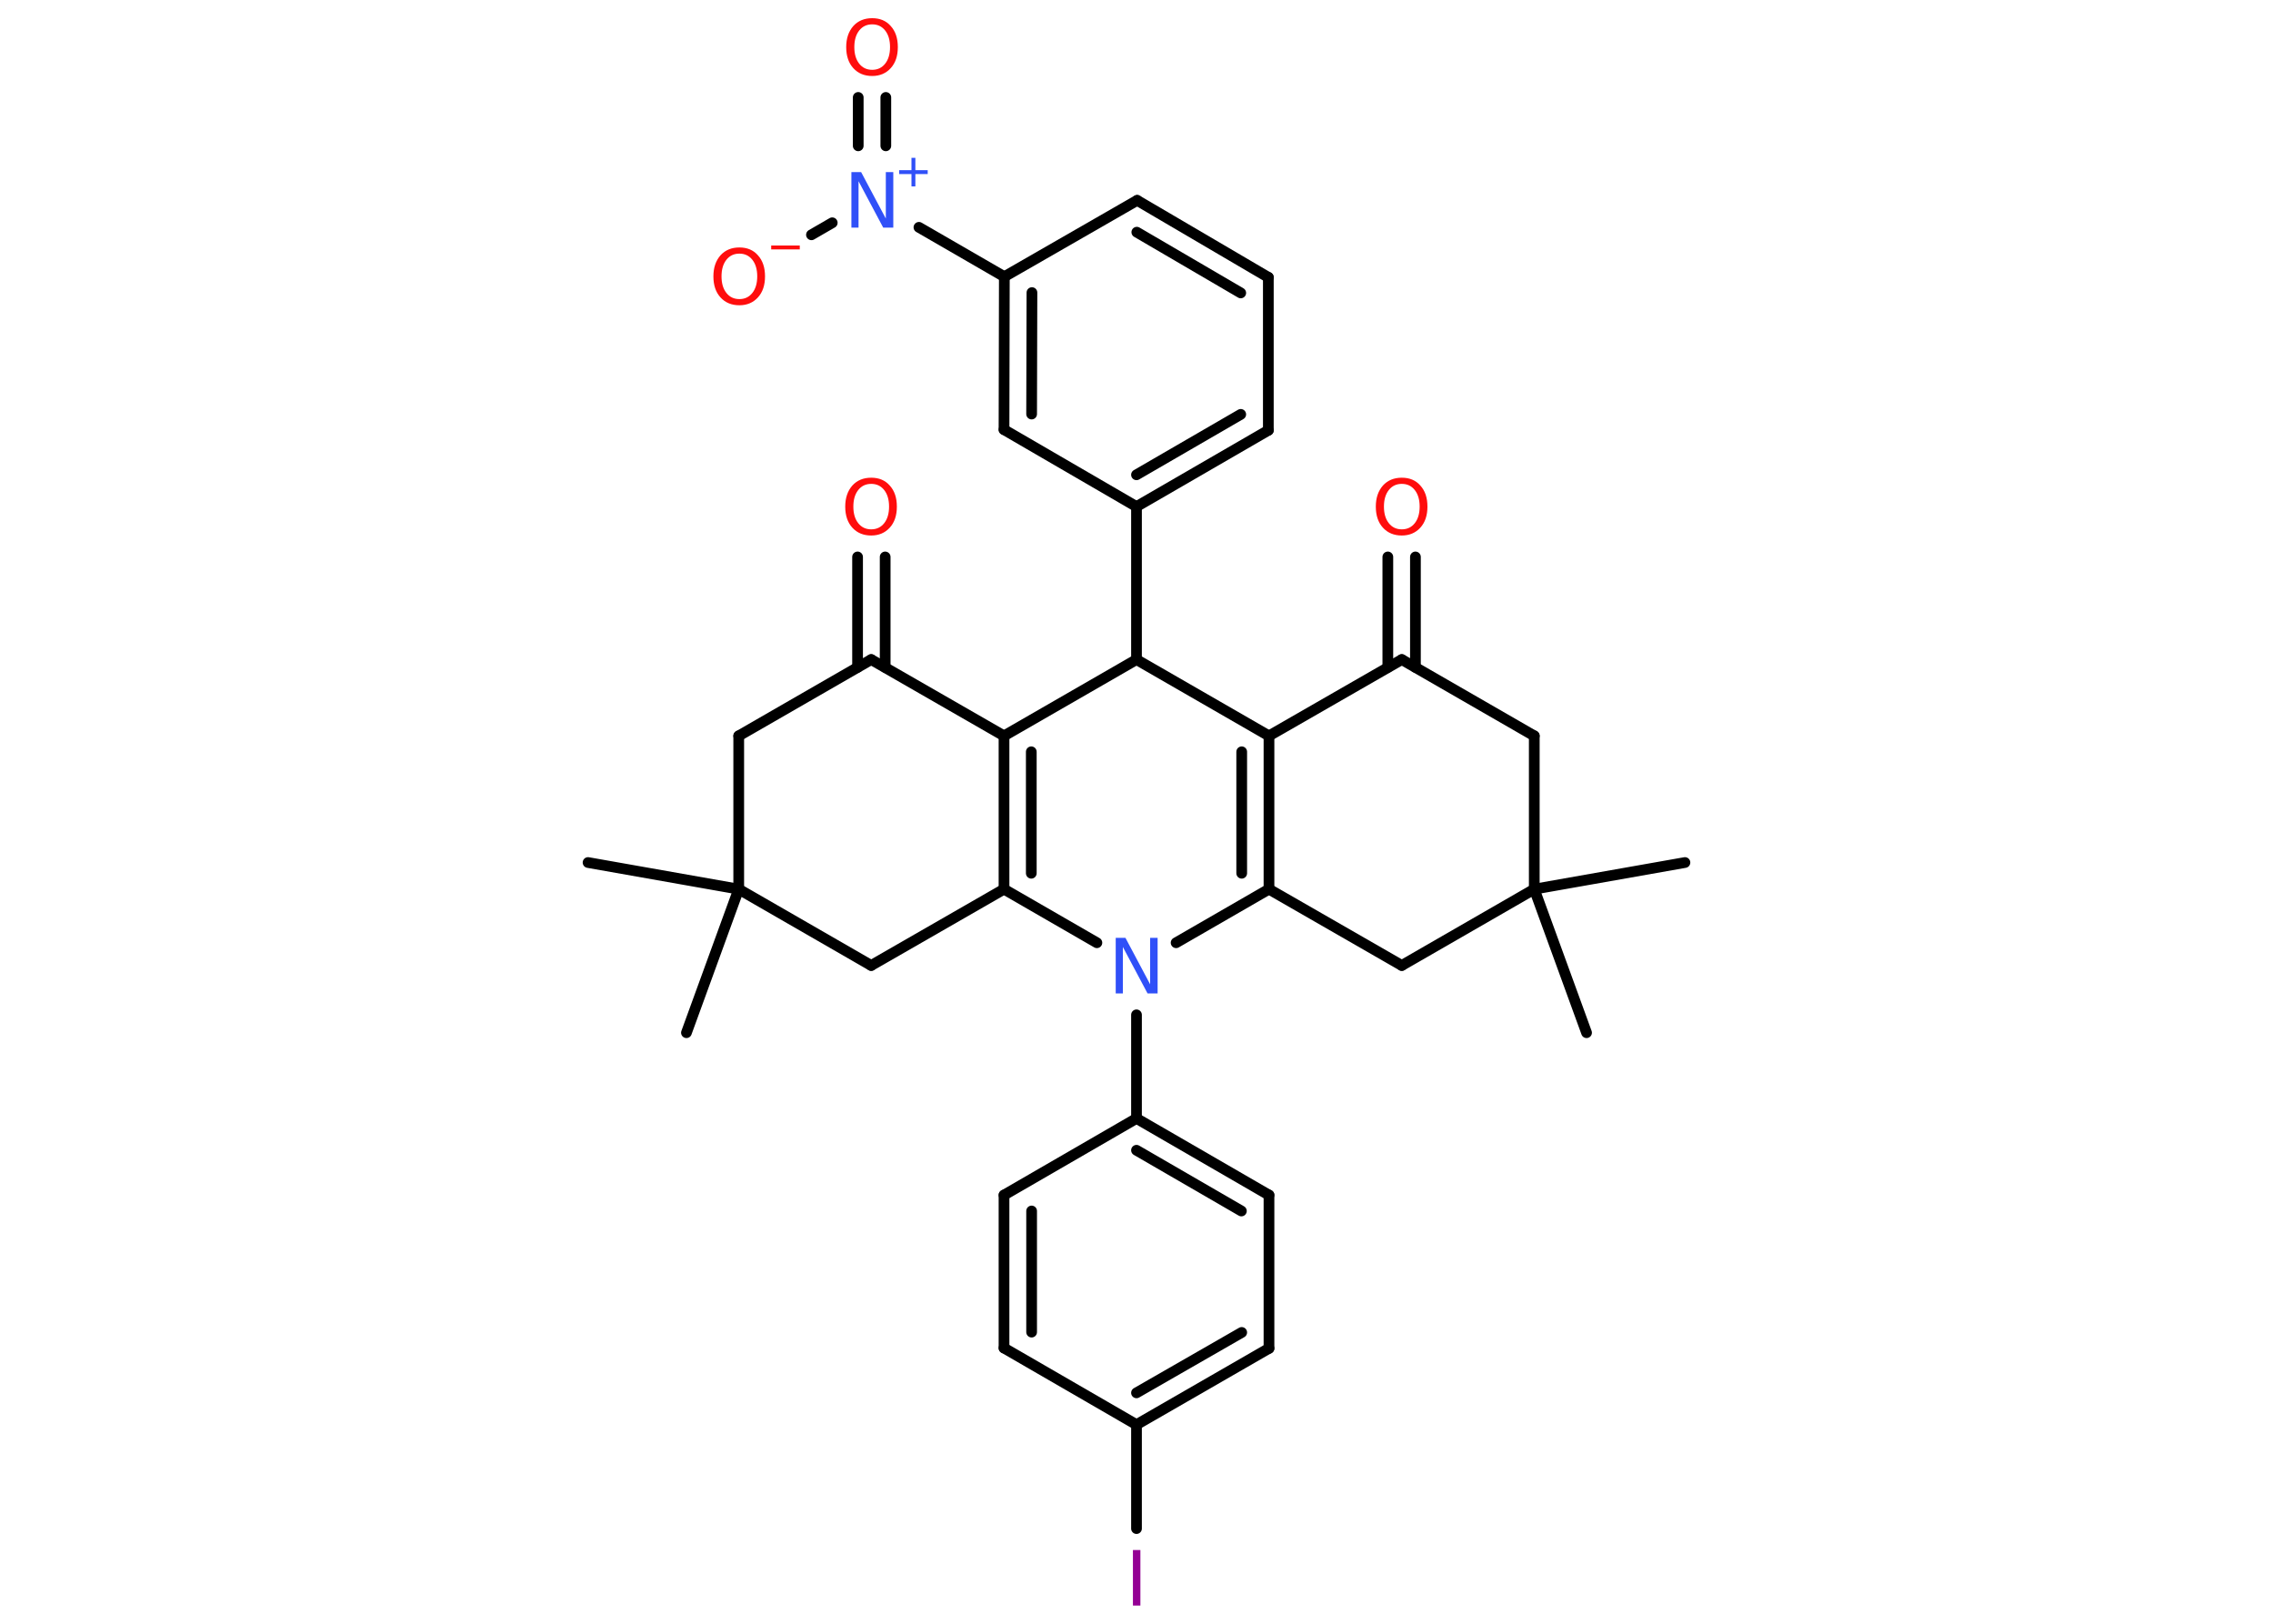 <?xml version='1.0' encoding='UTF-8'?>
<!DOCTYPE svg PUBLIC "-//W3C//DTD SVG 1.1//EN" "http://www.w3.org/Graphics/SVG/1.1/DTD/svg11.dtd">
<svg version='1.2' xmlns='http://www.w3.org/2000/svg' xmlns:xlink='http://www.w3.org/1999/xlink' width='70.0mm' height='50.0mm' viewBox='0 0 70.0 50.0'>
  <desc>Generated by the Chemistry Development Kit (http://github.com/cdk)</desc>
  <g stroke-linecap='round' stroke-linejoin='round' stroke='#000000' stroke-width='.33' fill='#FF0D0D'>
    <rect x='.0' y='.0' width='70.0' height='50.0' fill='#FFFFFF' stroke='none'/>
    <g id='mol1' class='mol'>
      <line id='mol1bnd1' class='bond' x1='48.86' y1='31.8' x2='47.25' y2='27.38'/>
      <line id='mol1bnd2' class='bond' x1='47.25' y1='27.38' x2='51.89' y2='26.56'/>
      <line id='mol1bnd3' class='bond' x1='47.25' y1='27.38' x2='47.25' y2='22.66'/>
      <line id='mol1bnd4' class='bond' x1='47.25' y1='22.66' x2='43.17' y2='20.31'/>
      <g id='mol1bnd5' class='bond'>
        <line x1='42.74' y1='20.55' x2='42.74' y2='17.15'/>
        <line x1='43.59' y1='20.55' x2='43.59' y2='17.15'/>
      </g>
      <line id='mol1bnd6' class='bond' x1='43.17' y1='20.31' x2='39.08' y2='22.66'/>
      <g id='mol1bnd7' class='bond'>
        <line x1='39.08' y1='27.38' x2='39.08' y2='22.66'/>
        <line x1='38.24' y1='26.89' x2='38.24' y2='23.15'/>
      </g>
      <line id='mol1bnd8' class='bond' x1='39.08' y1='27.38' x2='43.17' y2='29.73'/>
      <line id='mol1bnd9' class='bond' x1='47.25' y1='27.38' x2='43.17' y2='29.73'/>
      <line id='mol1bnd10' class='bond' x1='39.08' y1='27.38' x2='36.22' y2='29.03'/>
      <line id='mol1bnd11' class='bond' x1='35.0' y1='31.25' x2='35.0' y2='34.44'/>
      <g id='mol1bnd12' class='bond'>
        <line x1='39.08' y1='36.8' x2='35.0' y2='34.44'/>
        <line x1='38.23' y1='37.29' x2='35.0' y2='35.42'/>
      </g>
      <line id='mol1bnd13' class='bond' x1='39.08' y1='36.8' x2='39.08' y2='41.52'/>
      <g id='mol1bnd14' class='bond'>
        <line x1='35.0' y1='43.87' x2='39.08' y2='41.52'/>
        <line x1='35.0' y1='42.89' x2='38.24' y2='41.03'/>
      </g>
      <line id='mol1bnd15' class='bond' x1='35.0' y1='43.87' x2='35.0' y2='47.07'/>
      <line id='mol1bnd16' class='bond' x1='35.0' y1='43.87' x2='30.92' y2='41.51'/>
      <g id='mol1bnd17' class='bond'>
        <line x1='30.92' y1='36.8' x2='30.92' y2='41.51'/>
        <line x1='31.77' y1='37.29' x2='31.77' y2='41.02'/>
      </g>
      <line id='mol1bnd18' class='bond' x1='35.0' y1='34.44' x2='30.92' y2='36.8'/>
      <line id='mol1bnd19' class='bond' x1='33.78' y1='29.03' x2='30.92' y2='27.38'/>
      <g id='mol1bnd20' class='bond'>
        <line x1='30.92' y1='22.66' x2='30.92' y2='27.38'/>
        <line x1='31.76' y1='23.15' x2='31.76' y2='26.89'/>
      </g>
      <line id='mol1bnd21' class='bond' x1='30.92' y1='22.66' x2='26.83' y2='20.31'/>
      <g id='mol1bnd22' class='bond'>
        <line x1='26.41' y1='20.55' x2='26.41' y2='17.15'/>
        <line x1='27.26' y1='20.55' x2='27.26' y2='17.15'/>
      </g>
      <line id='mol1bnd23' class='bond' x1='26.83' y1='20.31' x2='22.75' y2='22.66'/>
      <line id='mol1bnd24' class='bond' x1='22.75' y1='22.66' x2='22.75' y2='27.38'/>
      <line id='mol1bnd25' class='bond' x1='22.75' y1='27.38' x2='18.11' y2='26.56'/>
      <line id='mol1bnd26' class='bond' x1='22.75' y1='27.38' x2='21.14' y2='31.8'/>
      <line id='mol1bnd27' class='bond' x1='22.75' y1='27.38' x2='26.83' y2='29.73'/>
      <line id='mol1bnd28' class='bond' x1='30.92' y1='27.38' x2='26.83' y2='29.73'/>
      <line id='mol1bnd29' class='bond' x1='30.92' y1='22.66' x2='35.0' y2='20.31'/>
      <line id='mol1bnd30' class='bond' x1='39.08' y1='22.66' x2='35.0' y2='20.31'/>
      <line id='mol1bnd31' class='bond' x1='35.0' y1='20.31' x2='35.0' y2='15.6'/>
      <g id='mol1bnd32' class='bond'>
        <line x1='35.0' y1='15.6' x2='39.06' y2='13.25'/>
        <line x1='35.0' y1='14.62' x2='38.21' y2='12.76'/>
      </g>
      <line id='mol1bnd33' class='bond' x1='39.06' y1='13.25' x2='39.06' y2='8.54'/>
      <g id='mol1bnd34' class='bond'>
        <line x1='39.06' y1='8.54' x2='35.02' y2='6.17'/>
        <line x1='38.21' y1='9.02' x2='35.01' y2='7.15'/>
      </g>
      <line id='mol1bnd35' class='bond' x1='35.02' y1='6.17' x2='30.93' y2='8.52'/>
      <line id='mol1bnd36' class='bond' x1='30.93' y1='8.52' x2='28.3' y2='7.0'/>
      <g id='mol1bnd37' class='bond'>
        <line x1='26.43' y1='4.49' x2='26.43' y2='3.0'/>
        <line x1='27.28' y1='4.49' x2='27.28' y2='3.0'/>
      </g>
      <line id='mol1bnd38' class='bond' x1='25.63' y1='6.86' x2='24.99' y2='7.23'/>
      <g id='mol1bnd39' class='bond'>
        <line x1='30.93' y1='8.52' x2='30.92' y2='13.23'/>
        <line x1='31.78' y1='9.01' x2='31.77' y2='12.75'/>
      </g>
      <line id='mol1bnd40' class='bond' x1='35.0' y1='15.6' x2='30.92' y2='13.23'/>
      <path id='mol1atm6' class='atom' d='M43.17 14.9q-.25 .0 -.4 .19q-.15 .19 -.15 .51q.0 .32 .15 .51q.15 .19 .4 .19q.25 .0 .4 -.19q.15 -.19 .15 -.51q.0 -.32 -.15 -.51q-.15 -.19 -.4 -.19zM43.17 14.71q.36 .0 .57 .24q.22 .24 .22 .65q.0 .41 -.22 .65q-.22 .24 -.57 .24q-.36 .0 -.58 -.24q-.22 -.24 -.22 -.65q.0 -.4 .22 -.65q.22 -.24 .58 -.24z' stroke='none'/>
      <path id='mol1atm10' class='atom' d='M34.35 28.88h.31l.76 1.43v-1.43h.23v1.71h-.31l-.76 -1.43v1.43h-.22v-1.71z' stroke='none' fill='#3050F8'/>
      <path id='mol1atm15' class='atom' d='M34.89 47.73h.23v1.71h-.23v-1.71z' stroke='none' fill='#940094'/>
      <path id='mol1atm21' class='atom' d='M26.83 14.9q-.25 .0 -.4 .19q-.15 .19 -.15 .51q.0 .32 .15 .51q.15 .19 .4 .19q.25 .0 .4 -.19q.15 -.19 .15 -.51q.0 -.32 -.15 -.51q-.15 -.19 -.4 -.19zM26.83 14.71q.36 .0 .57 .24q.22 .24 .22 .65q.0 .41 -.22 .65q-.22 .24 -.57 .24q-.36 .0 -.58 -.24q-.22 -.24 -.22 -.65q.0 -.4 .22 -.65q.22 -.24 .58 -.24z' stroke='none'/>
      <g id='mol1atm33' class='atom'>
        <path d='M26.21 5.3h.31l.76 1.43v-1.43h.23v1.71h-.31l-.76 -1.43v1.43h-.22v-1.71z' stroke='none' fill='#3050F8'/>
        <path d='M28.19 4.86v.38h.38v.12h-.38v.38h-.12v-.38h-.38v-.12h.38v-.38h.12z' stroke='none' fill='#3050F8'/>
      </g>
      <path id='mol1atm34' class='atom' d='M26.86 .75q-.25 .0 -.4 .19q-.15 .19 -.15 .51q.0 .32 .15 .51q.15 .19 .4 .19q.25 .0 .4 -.19q.15 -.19 .15 -.51q.0 -.32 -.15 -.51q-.15 -.19 -.4 -.19zM26.86 .56q.36 .0 .57 .24q.22 .24 .22 .65q.0 .41 -.22 .65q-.22 .24 -.57 .24q-.36 .0 -.58 -.24q-.22 -.24 -.22 -.65q.0 -.4 .22 -.65q.22 -.24 .58 -.24z' stroke='none'/>
      <g id='mol1atm35' class='atom'>
        <path d='M22.77 7.81q-.25 .0 -.4 .19q-.15 .19 -.15 .51q.0 .32 .15 .51q.15 .19 .4 .19q.25 .0 .4 -.19q.15 -.19 .15 -.51q.0 -.32 -.15 -.51q-.15 -.19 -.4 -.19zM22.77 7.62q.36 .0 .57 .24q.22 .24 .22 .65q.0 .41 -.22 .65q-.22 .24 -.57 .24q-.36 .0 -.58 -.24q-.22 -.24 -.22 -.65q.0 -.4 .22 -.65q.22 -.24 .58 -.24z' stroke='none'/>
        <path d='M23.75 7.56h.88v.12h-.88v-.12z' stroke='none'/>
      </g>
    </g>
  </g>
</svg>
